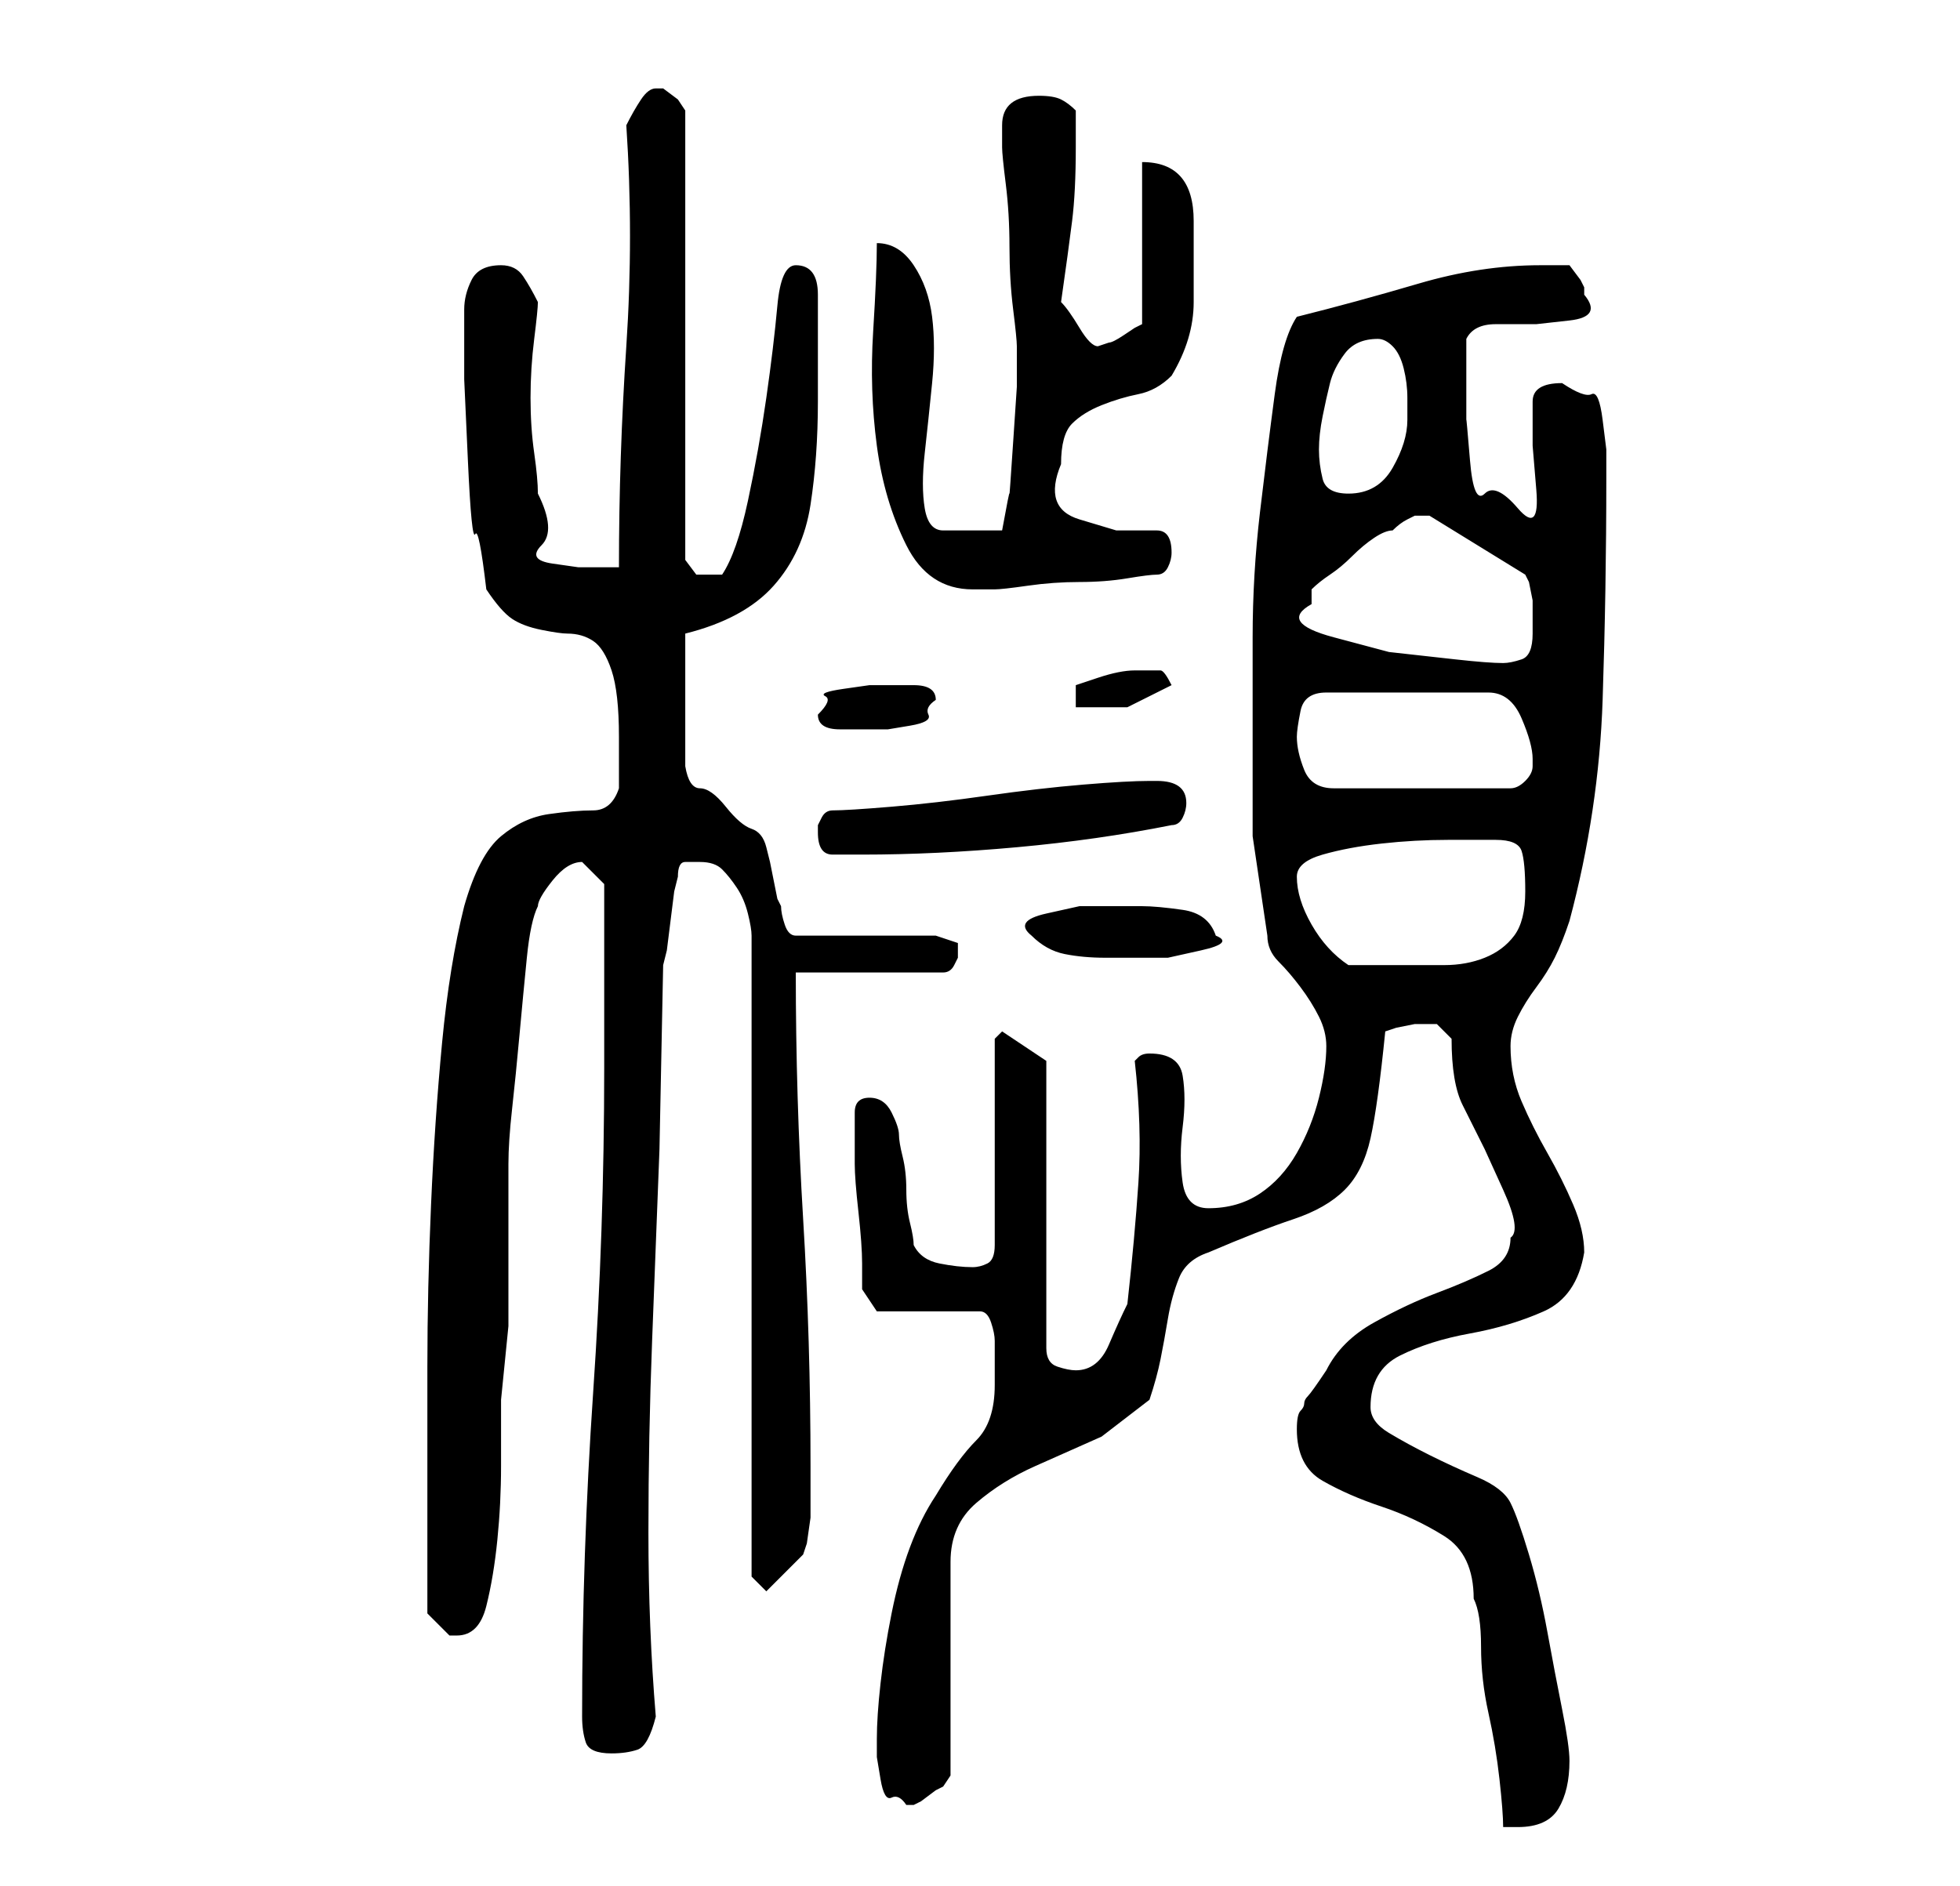 <?xml version="1.0" standalone="no"?>
<!DOCTYPE svg PUBLIC "-//W3C//DTD SVG 1.1//EN" "http://www.w3.org/Graphics/SVG/1.1/DTD/svg11.dtd" >
<svg xmlns="http://www.w3.org/2000/svg" xmlns:xlink="http://www.w3.org/1999/xlink" version="1.1" viewBox="-10 0 266 256">
   <path fill="currentColor"
d="M166 194q0 5 3.5 7t8 3.5t8.5 4t4 8.5q1 2 1 6.5t1 9t1.5 9t0.5 6.5h2q4 0 5.5 -2.5t1.5 -6.5q0 -2 -1 -7t-2 -10.5t-2.5 -10.5t-2.5 -7t-4.5 -3.5t-6.5 -3t-5.5 -3t-2.5 -3.5q0 -5 4 -7t9.5 -3t10 -3t5.5 -8q0 -3 -1.5 -6.5t-3.5 -7t-3.5 -7t-1.5 -7.5q0 -2 1 -4t2.5 -4
t2.5 -4t2 -5q4 -15 4.5 -30t0.5 -30v-4t-0.5 -4t-1.5 -3.5t-4 -1.5q-4 0 -4 2.5v6t0.5 6t-2.5 2.5t-4.5 -2t-2 -4.5t-0.5 -5.5v-5v-2.5v-3.5q1 -2 4 -2h5.5t4.5 -0.5t2 -3.5v-1l-0.5 -1t-1.5 -2h-2h-2q-8 0 -16.5 2.5t-16.5 4.5q-2 3 -3 10.5t-2 16t-1 17v13.5v13.5t2 13.5
q0 2 1.5 3.5t3 3.5t2.5 4t1 4q0 3 -1 7t-3 7.5t-5 5.5t-7 2q-3 0 -3.5 -3.5t0 -7.5t0 -7t-4.5 -3q-1 0 -1.5 0.5l-0.5 0.5q1 9 0.5 16.5t-1.5 16.5q-1 2 -2.5 5.5t-4.5 3.5q-1 0 -2.5 -0.5t-1.5 -2.5v-39l-6 -4l-1 1v28q0 2 -1 2.5t-2 0.5q-2 0 -4.5 -0.5t-3.5 -2.5
q0 -1 -0.5 -3t-0.5 -4.5t-0.5 -4.5t-0.5 -3t-1 -3t-3 -2t-2 2v3v4q0 2 0.5 6.5t0.5 7v3.5l2 3h14q1 0 1.5 1.5t0.5 2.5v2.5v3.5q0 5 -2.5 7.5t-5.5 7.5q-2 3 -3.5 7t-2.5 9t-1.5 9.5t-0.5 7.5v1v1.5t0.5 3t1.5 2.5t2 1h1l1 -0.5t2 -1.5l1 -0.5t1 -1.5v-29q0 -5 3.5 -8t8 -5
l9 -4t6.5 -5q1 -3 1.5 -5.5t1 -5.5t1.5 -5.5t4 -3.5q7 -3 11.5 -4.5t7 -4t3.5 -7t2 -14.5l1.5 -0.5t2.5 -0.5h3t2 2q0 6 1.5 9l3 6t2.5 5.5t1 6.5q0 3 -3 4.5t-7 3t-8.5 4t-6.5 6.5q-2 3 -2.5 3.5t-0.5 1t-0.5 1t-0.5 2.5zM69 233q0 2 0.5 3.5t3.5 1.5q2 0 3.5 -0.5
t2.5 -4.5q-1 -12 -1 -25t0.5 -26l1 -26t0.5 -25l0.5 -2t0.5 -4t0.5 -4l0.5 -2q0 -2 1 -2h2q2 0 3 1t2 2.5t1.5 3.5t0.5 3v87l2 2l5 -5l0.5 -1.5t0.5 -3.5v-4v-3q0 -17 -1 -33.5t-1 -33.5h20q1 0 1.5 -1l0.5 -1v-1v-1l-1.5 -0.5l-1.5 -0.5h-19q-1 0 -1.5 -1.5t-0.5 -2.5
l-0.5 -1t-0.5 -2.5t-0.5 -2.5t-0.5 -2t-2 -2.5t-3.5 -3t-3.5 -2.5t-2 -3v-18q8 -2 12 -6.5t5 -11t1 -14v-14.5q0 -4 -3 -4q-2 0 -2.5 5.5t-1.5 12.5t-2.5 14t-3.5 10h-0.5h-0.5h-2.5t-1.5 -2v-61l-1 -1.5t-2 -1.5h-1q-1 0 -2 1.5t-2 3.5q1 15 0 30t-1 30h-5.5t-3.5 -0.5
t-1.5 -2.5t-0.5 -7q0 -2 -0.5 -5.5t-0.5 -7.5t0.5 -8t0.5 -5q-1 -2 -2 -3.5t-3 -1.5q-3 0 -4 2t-1 4v9.5t0.5 11t1 10t1.5 7.5q2 3 3.5 4t4 1.5t3.5 0.5q2 0 3.5 1t2.5 4t1 9v7q-1 3 -3.5 3t-6 0.5t-6.5 3t-5 9.5q-2 8 -3 18.5t-1.5 22t-0.5 22v18.5v8v7l1.5 1.5l1.5 1.5h1
q3 0 4 -4t1.5 -9t0.5 -10v-6v-3t0.5 -5t0.5 -5v-3v-4v-6v-6v-3q0 -3 0.5 -7.5t1 -10t1 -10.5t1.5 -7q0 -1 2 -3.5t4 -2.5l1.5 1.5l1.5 1.5v25q0 22 -1.5 44t-1.5 44zM166 119q0 -2 3.5 -3t8 -1.5t9 -0.5h6.5q3 0 3.5 1.5t0.5 5.5t-1.5 6t-4 3t-5.5 1h-5h-8q-3 -2 -5 -5.5
t-2 -6.5zM130 127q2 2 4.5 2.5t5.5 0.5h3.5h5t4.5 -1t2 -2q-1 -3 -4.5 -3.5t-5.5 -0.5h-3.5h-5t-4.5 1t-2 3zM101 113q0 3 2 3h4q10 0 21 -1t21 -3q1 0 1.5 -1t0.5 -2q0 -3 -4 -3h-1q-3 0 -9 0.5t-13 1.5t-13 1.5t-8 0.5q-1 0 -1.5 1l-0.5 1v1zM166 100q0 -1 0.5 -3.5
t3.5 -2.5h22q3 0 4.5 3.5t1.5 5.5v1q0 1 -1 2t-2 1h-24q-3 0 -4 -2.5t-1 -4.5zM101 97q0 2 3 2h4h2.5t3 -0.5t2.5 -1.5t1 -2q0 -2 -3 -2h-3h-3t-3.5 0.5t-2.5 1t-1 2.5zM146 91h-1.5h-0.5q-2 0 -5 1l-3 1v3h7t6 -3q-1 -2 -1.5 -2h-1.5zM168 82v-1v-1q1 -1 2.5 -2t3 -2.5
t3 -2.5t2.5 -1q1 -1 2 -1.5l1 -0.5h1h1l13 8l0.5 1t0.5 2.5v2.5v2q0 3 -1.5 3.5t-2.5 0.5q-2 0 -6.5 -0.5l-9 -1t-7.5 -2t-3 -4.5zM109 33q0 4 -0.5 12t0.5 15.5t4 13.5t9 6h2h1q1 0 4.5 -0.5t7 -0.5t6.5 -0.5t4 -0.5t1.5 -1t0.5 -2q0 -3 -2 -3h-5.5t-5 -1.5t-2.5 -7.5
q0 -4 1.5 -5.5t4 -2.5t5 -1.5t4.5 -2.5q3 -5 3 -10v-10v-1q0 -8 -7 -8v22l-1 0.5t-1.5 1t-2 1l-1.5 0.5q-1 0 -2.5 -2.5t-2.5 -3.5q1 -7 1.5 -11t0.5 -10v-2.5v-2.5q-1 -1 -2 -1.5t-3 -0.5q-5 0 -5 4v3q0 1 0.5 5t0.5 8.5t0.5 8.5t0.5 5v5.5t-0.5 7.5t-0.5 7t-1 5h-8
q-2 0 -2.5 -3t0 -7.5t1 -9.5t0 -9t-2.5 -7t-5 -3zM169 61q0 -2 0.5 -4.5t1 -4.5t2 -4t4.5 -2q1 0 2 1t1.5 3t0.5 4v3q0 3 -2 6.5t-6 3.5q-3 0 -3.5 -2t-0.5 -4z" />
</svg>
